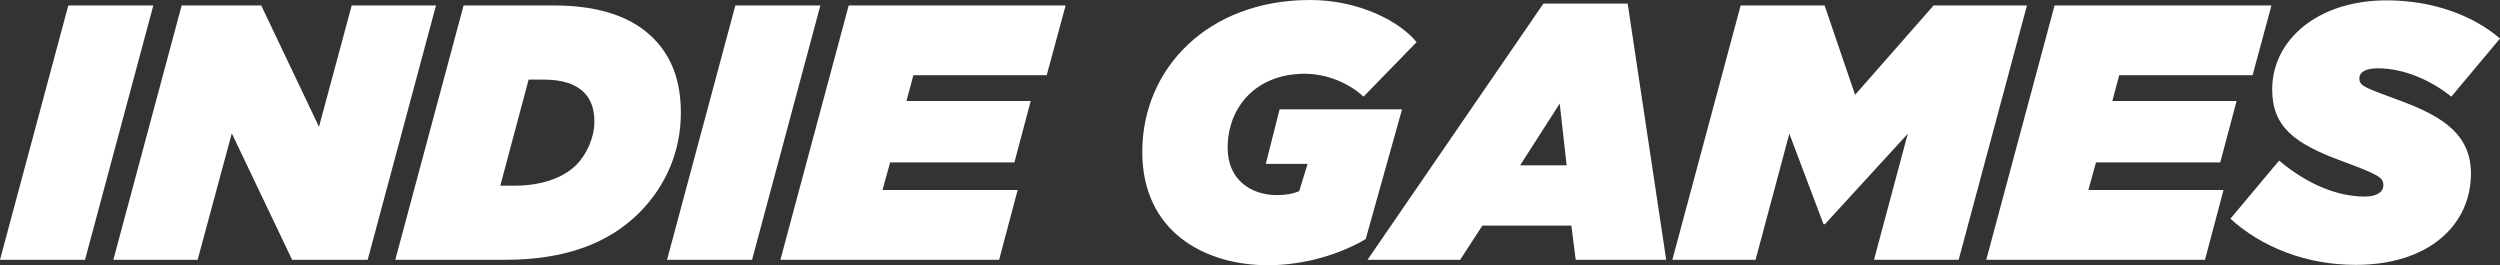 <?xml version="1.0" encoding="utf-8"?>
<!-- Generator: Adobe Illustrator 27.0.0, SVG Export Plug-In . SVG Version: 6.00 Build 0)  -->
<svg version="1.1" id="Layer_1" xmlns="http://www.w3.org/2000/svg" xmlns:xlink="http://www.w3.org/1999/xlink" x="0px" y="0px"
	 viewBox="0 0 3839 407.29" style="enable-background:new 0 0 3839 407.29;" xml:space="preserve">
<rect x="0" y="0" width="3839" height="407.29" fill="#333333" stroke="none"/>
<style type="text/css">
	.st0{fill:#FFFFFF;}
	.st1{fill:url(#SVGID_1_);}
	.st2{fill:url(#SVGID_00000108995711356063881010000007301967044285968557_);}
	.st3{fill:url(#SVGID_00000131353803895582388060000007506221836801639063_);}
	.st4{fill:url(#SVGID_00000027570719531475726570000011068254052099731363_);}
	.st5{fill:url(#SVGID_00000150080288011625126920000002446759611946030731_);}
	.st6{fill:url(#SVGID_00000093857290596760974480000011508758434558650262_);}
	.st7{fill:url(#SVGID_00000097469255625495172190000011838779689457864120_);}
	.st8{fill:url(#SVGID_00000142136009814448347160000007018143738253135784_);}
	.st9{fill:url(#SVGID_00000104675616200527856030000006323183439874297492_);}
	.st10{fill:url(#SVGID_00000021797967332472020910000010627744895848863147_);}
	.st11{fill:url(#SVGID_00000132787339146511422160000003362453502691517867_);}
	.st12{fill:url(#SVGID_00000055684656724948425300000011401280093066641036_);}
	.st13{fill:url(#SVGID_00000078043156847272975800000015999832673935480716_);}
	.st14{fill:url(#SVGID_00000052794995462815787940000002384275456403012281_);}
	.st15{fill:url(#SVGID_00000166669437803047698940000007844384091547270290_);}
	.st16{fill:url(#SVGID_00000080907379301927593480000015272238194527795608_);}
	.st17{fill:url(#SVGID_00000060734683096938574290000014723832144161766581_);}
	.st18{fill:url(#SVGID_00000094611872060296346870000017604706525582032552_);}
	.st19{fill:url(#SVGID_00000058551559746201284650000011871843383765794466_);}
	.st20{fill:url(#SVGID_00000133506798081854047010000013727602513939763615_);}
	.st21{fill:url(#SVGID_00000060721451396616308560000004665296788909069985_);}
	.st22{fill:url(#SVGID_00000075876367338473716550000012540085512840591004_);}
	.st23{fill:url(#SVGID_00000123437268916619346620000017584011209462593444_);}
	.st24{fill:url(#SVGID_00000084502648719795881980000006475714636815935642_);}
	.st25{fill:url(#SVGID_00000175296009525904398340000010965987907765183146_);}
	.st26{fill:url(#SVGID_00000029744294854802710090000011880076387423303582_);}
	.st27{fill:url(#SVGID_00000110458809577200447130000016229313255912381601_);}
	.st28{fill:url(#SVGID_00000121966585431527861430000003923123378024658593_);}
	.st29{fill:url(#SVGID_00000013178975144449821730000008847407648663783570_);}
	.st30{fill:url(#SVGID_00000013160301304795325320000006485470144334835600_);}
	.st31{fill:url(#SVGID_00000029760498926076768560000007131091698182745274_);}
	.st32{fill:url(#SVGID_00000075154605755066577230000004085142797723376574_);}
	.st33{fill:url(#SVGID_00000050625435408433524200000013909222174818194588_);}
	.st34{fill:url(#SVGID_00000039831232922031381670000007178578236235729541_);}
	.st35{fill:url(#SVGID_00000132088898100547544090000009801019536083487376_);}
	.st36{fill:url(#SVGID_00000180357033406795862230000007141282123845079997_);}
	.st37{fill:url(#SVGID_00000003086613048624280350000013935290368327767691_);}
	.st38{fill:url(#SVGID_00000170247204247287536000000000324368231975272626_);}
	.st39{fill:url(#SVGID_00000054254150636873544260000008156830422745444004_);}
	.st40{fill:url(#SVGID_00000157993488841182572640000017402376854977221535_);}
	.st41{fill:url(#SVGID_00000087378959718983716640000000563949390880222137_);}
	.st42{fill:url(#SVGID_00000141415569659055856420000006221236505424948414_);}
	.st43{fill:url(#SVGID_00000117639743319436021880000013025585307133345428_);}
	.st44{fill:url(#SVGID_00000050625013599331459300000013445968303901761429_);}
	.st45{fill:url(#SVGID_00000182504916091993232970000013644729958195729847_);}
	.st46{fill:url(#SVGID_00000071524154866105636660000003886706903013485245_);}
	.st47{fill:url(#SVGID_00000116227649144306800620000015997466966722749094_);}
	.st48{fill:url(#SVGID_00000178181387602007561020000010088921835506238343_);}
	.st49{fill:url(#SVGID_00000049210975915817219170000008689454775185957559_);}
	.st50{fill:url(#SVGID_00000020371289963734522850000007563558525313459385_);}
	.st51{fill:url(#SVGID_00000090266257166066493700000001742083625153927844_);}
	.st52{fill:url(#SVGID_00000021098513504064196680000010013827746034726556_);}
	.st53{fill:url(#SVGID_00000093858722037818107650000008166147334364783262_);}
	.st54{fill:url(#SVGID_00000132798682156156077240000018177909506753987727_);}
	.st55{fill:url(#SVGID_00000155829784121897114060000007232932047449747620_);}
	.st56{fill:url(#SVGID_00000153701993687401704670000007241528528658504587_);}
	.st57{fill:url(#SVGID_00000054266698120035251550000002709465051373871504_);}
	.st58{fill:url(#SVGID_00000026842923440322579760000006982571168430909086_);}
	.st59{fill:url(#SVGID_00000084499555454671937700000006541147544340297613_);}
	.st60{fill:url(#SVGID_00000041258834045892815590000001272584251267690681_);}
	.st61{fill:url(#SVGID_00000016066222868903990110000001744764833191387783_);}
	.st62{fill:url(#SVGID_00000144312722724096513500000007637157456284566663_);}
	.st63{fill:url(#SVGID_00000120532533299128868400000015237142221921218460_);}
	.st64{fill:url(#SVGID_00000124153453965886227480000005844625384775473589_);}
	.st65{fill:url(#SVGID_00000159438545192693079390000001774823555793111707_);}
	.st66{fill:url(#SVGID_00000066514557478034885710000010393986105333433747_);}
	.st67{fill:url(#SVGID_00000066494689030745062620000007743783002727087293_);}
	.st68{fill:url(#SVGID_00000058589757205818216430000011801657027032890023_);}
	.st69{fill:url(#SVGID_00000172413638367797087320000008292186161148535984_);}
	.st70{fill:url(#SVGID_00000064344023750869544590000011334638310913978240_);}
	.st71{fill:url(#SVGID_00000098220041969837139140000003993497642374088876_);}
	.st72{fill:url(#SVGID_00000019672477122751961170000015728280490800155295_);}
	.st73{fill:url(#SVGID_00000104685168420986093500000018357683661004683447_);}
	.st74{fill:url(#SVGID_00000183217827930443266690000002236629899494457498_);}
	.st75{fill:url(#SVGID_00000086658909625496767580000005418423062804580484_);}
	.st76{fill:url(#SVGID_00000161614254211796406750000011148377989638018227_);}
	.st77{fill:url(#SVGID_00000140010282965416842800000013721934084883637675_);}
	.st78{fill:url(#SVGID_00000005257939258913053390000012404332741626416788_);}
	.st79{fill:url(#SVGID_00000165925713919418556590000009280357143354746764_);}
	.st80{fill:url(#SVGID_00000072267101525395784540000004912846510535343548_);}
	.st81{fill:url(#SVGID_00000168827499256101859910000012326310513381276093_);}
	.st82{fill:url(#SVGID_00000080919317969762084420000003573846655258044591_);}
	.st83{fill:url(#SVGID_00000177481626719694498180000007405916753180805257_);}
	.st84{fill:url(#SVGID_00000176731353153567056090000016065242425741039801_);}
	.st85{fill:url(#SVGID_00000119106825553698796380000007741259653529641138_);}
	.st86{fill:url(#SVGID_00000167363963360972205320000016555817795292619921_);}
	.st87{fill:url(#SVGID_00000010989136273974538670000001687698569652545182_);}
	.st88{fill:url(#SVGID_00000071541618960709825940000005491879501701575303_);}
	.st89{fill:url(#SVGID_00000155137027047442819100000010263861223419521949_);}
	.st90{fill:url(#SVGID_00000020381110753540554370000005850103336303537557_);}
	.st91{fill:url(#SVGID_00000054255067727928790560000005582248408897831588_);}
	.st92{fill:url(#SVGID_00000000184758883952925140000006954708913985273519_);}
	.st93{fill:url(#SVGID_00000039813743451287874480000011428069318478862782_);}
	.st94{fill:url(#SVGID_00000132789537613590501850000000189972132946433956_);}
	.st95{fill:url(#SVGID_00000073714711890078988170000006851406692499757494_);}
	.st96{fill:url(#SVGID_00000183961167120866979220000005457569502584362373_);}
	.st97{fill:url(#SVGID_00000114756335634902462200000005536173893751896996_);}
	.st98{fill:url(#SVGID_00000163035968238448422750000000715587046567261839_);}
	.st99{fill:url(#SVGID_00000056427574493707200500000001960709284982898093_);}
	.st100{fill:url(#SVGID_00000051342956479106462890000008198030511757096326_);}
	.st101{fill:url(#SVGID_00000047757627303791929880000007334962974508254086_);}
	.st102{fill:url(#SVGID_00000116923727523739865400000012318907558582187171_);}
	.st103{fill:url(#SVGID_00000127008399030512443860000004620734072325221258_);}
	.st104{fill:url(#SVGID_00000099631988248764572190000006315485838682325682_);}
	.st105{fill:url(#SVGID_00000133504864858667369810000010938272759524634015_);}
	.st106{fill:url(#SVGID_00000160187037873224798560000013331869898720515747_);}
	.st107{fill:url(#SVGID_00000093858843241511166650000002786138000608240783_);}
	.st108{fill:url(#SVGID_00000137811929213729018860000007653017657601058745_);}
	.st109{fill:url(#SVGID_00000034085937576418883140000015900440597035521425_);}
	.st110{fill:url(#SVGID_00000012432350136685685470000002023272101003883676_);}
	.st111{fill:url(#SVGID_00000021836163406270022440000013077122669935154572_);}
	.st112{fill:url(#SVGID_00000137852223682061265040000000437083784274558358_);}
	.st113{fill:url(#SVGID_00000029040623918821843620000011009793858030624188_);}
	.st114{fill:url(#SVGID_00000150083762317861303040000004297057810917228948_);}
	.st115{fill:url(#SVGID_00000009550173936499336750000000426950927792238526_);}
	.st116{fill:url(#SVGID_00000143604393569679176270000011636603496752934786_);}
	.st117{fill:url(#SVGID_00000085969118560973463830000010073559902387635596_);}
	.st118{fill:url(#SVGID_00000137821887014368978830000001214744787690402946_);}
	.st119{fill:url(#SVGID_00000039845922302890251290000015856798372787816884_);}
	.st120{fill:url(#SVGID_00000148627255783387931720000004798547525026622652_);}
	.st121{fill:url(#SVGID_00000075845228049265840740000013984916308279642278_);}
	.st122{fill:url(#SVGID_00000010296394545373515670000017068582322526907839_);}
	.st123{fill:url(#SVGID_00000106115450900370126020000008438830096672734369_);}
	.st124{fill:url(#SVGID_00000126290062693978574330000009241242695872835468_);}
	.st125{fill:url(#SVGID_00000139273725655117664720000010535646672552501153_);}
	.st126{fill:url(#SVGID_00000035515247949975622750000005776278533687280818_);}
	.st127{fill:url(#SVGID_00000101076314510773317300000012861769594502491790_);}
	.st128{fill:url(#SVGID_00000048467738331380261380000004199721102785864631_);}
	.st129{fill:url(#SVGID_00000165228072391641284390000001130134263355157899_);}
	.st130{fill:url(#SVGID_00000166665377415123510090000006702867282220393377_);}
	.st131{fill:url(#SVGID_00000052065390101739250360000014169315882334356134_);}
	.st132{fill:url(#SVGID_00000042725832746863877720000003666368232096820159_);}
	.st133{fill:url(#SVGID_00000119119468318030224980000018246779349322200478_);}
	.st134{fill:url(#SVGID_00000016063775294469078150000018153196021815966097_);}
	.st135{fill:url(#SVGID_00000016776512457814075390000003309040371253991577_);}
	.st136{fill:url(#SVGID_00000027581586323521447420000005652631774722189247_);}
	.st137{fill:url(#SVGID_00000181071184234438108340000005253292861995622026_);}
	.st138{fill:url(#SVGID_00000000900723291027132670000003055135739810374329_);}
	.st139{fill:url(#SVGID_00000066478354094152593230000012151841369229393813_);}
	.st140{fill:url(#SVGID_00000178205502193948357340000008106432495626859164_);}
	.st141{fill:url(#SVGID_00000168822704288036871900000007067709947934995344_);}
	.st142{fill:url(#SVGID_00000072255503862374065080000004552661245449610644_);}
	.st143{fill:url(#SVGID_00000037693680153037518430000018185943772929937079_);}
	.st144{fill:url(#SVGID_00000137855060218563429870000005955615778367968689_);}
	.st145{fill:url(#SVGID_00000096743568347465554550000005273995584029953207_);}
	.st146{fill:url(#SVGID_00000147899256494724231380000017723377506291243710_);}
	.st147{fill:url(#SVGID_00000176738602365093105750000004978238109639424642_);}
	.st148{fill:url(#SVGID_00000124846924061071122200000004423794537829527448_);}
	.st149{fill:url(#SVGID_00000163790679181770967880000013622689109542961284_);}
	.st150{fill:url(#SVGID_00000088853349721885227510000000251649536634503353_);}
	.st151{fill:url(#SVGID_00000001637125997294713430000002131543279860865713_);}
	.st152{fill:url(#SVGID_00000110437652736803915820000014009910158195749773_);}
	.st153{fill:url(#SVGID_00000078738100297712352960000011532086392356634247_);}
	.st154{fill:url(#SVGID_00000183240381642514992540000006526740123699127431_);}
	.st155{fill:url(#SVGID_00000002378656992498998030000011728347955390970001_);}
	.st156{fill:url(#SVGID_00000059272940135777463890000003225156421318736040_);}
	.st157{fill:url(#SVGID_00000088827149682012806570000014021228256998771859_);}
	.st158{fill:url(#SVGID_00000043425257347121726090000003650754433565555391_);}
	.st159{fill:url(#SVGID_00000097501942661458786180000009546383089015962287_);}
	.st160{fill:url(#SVGID_00000100356216567387447560000017306446339116945560_);}
	.st161{fill:url(#SVGID_00000176758695233630107870000018230547333224844210_);}
	.st162{fill:url(#SVGID_00000088121481711780623460000015991370395490252434_);}
	.st163{fill:url(#SVGID_00000145769756821941918800000017533101008956868995_);}
	.st164{fill:url(#SVGID_00000057849795707539880200000003796681594483369633_);}
	.st165{fill:url(#SVGID_00000147898334159223874900000010194430922501434514_);}
	.st166{fill:url(#SVGID_00000134236374436453153620000010791216292885671080_);}
	.st167{fill:url(#SVGID_00000140728401706679402440000018445713170012233377_);}
	.st168{fill:url(#SVGID_00000001638220858544205020000016971263801139702431_);}
	.st169{fill:url(#SVGID_00000033339314353919998690000001554430607970707592_);}
	.st170{fill:url(#SVGID_00000166666723898427275260000011284973004581776560_);}
	.st171{fill:url(#SVGID_00000125580859608149786580000015658052285721858482_);}
	.st172{fill:url(#SVGID_00000079463736496827348110000014627136739189252790_);}
	.st173{fill:url(#SVGID_00000120542202994429932410000007426573387126649241_);}
	.st174{fill:url(#SVGID_00000036217383329793364620000012826816491208716960_);}
	.st175{fill:url(#SVGID_00000021815258763481459370000008895056245382327197_);}
	.st176{fill:url(#SVGID_00000001630215181409406500000017780828086821382300_);}
	.st177{fill:url(#SVGID_00000103947744855683183050000005948864930415692707_);}
	.st178{fill:url(#SVGID_00000151528017345753874030000018252042532606887563_);}
	.st179{fill:url(#SVGID_00000113352678678610653650000018415408253297011858_);}
	.st180{fill:url(#SVGID_00000000201589847339702750000004066557563572239784_);}
	.st181{fill:url(#SVGID_00000096747012692108176120000008281575953568615063_);}
	.st182{fill:url(#SVGID_00000054237916503193658620000005565043790531199156_);}
	.st183{fill:url(#SVGID_00000066513693144439512580000011031651540908384393_);}
	.st184{fill:url(#SVGID_00000031892940757866680990000007960406550886313629_);}
	.st185{fill:url(#SVGID_00000089546670750229363950000004667660900576381065_);}
	.st186{fill:url(#SVGID_00000001647233769484100380000003814175450973599657_);}
	.st187{fill:url(#SVGID_00000111887974601198482140000012196437718239663005_);}
	.st188{fill:url(#SVGID_00000169529522087295204320000018422261476807746470_);}
	.st189{fill:url(#SVGID_00000021820013103235106300000012431681142978816155_);}
	.st190{fill:url(#SVGID_00000100340821120562302220000017554884595391436952_);}
	.st191{fill:url(#SVGID_00000116927284255929610190000006468944204192581794_);}
	.st192{fill:url(#SVGID_00000132071065260145780930000016532409766962434963_);}
	.st193{fill:url(#SVGID_00000156547129653735906630000012941187142159455918_);}
	.st194{fill:url(#SVGID_00000121961255023382015390000015873797181883065242_);}
	.st195{fill:url(#SVGID_00000111884330307273764150000016895496430153057955_);}
	.st196{fill:url(#SVGID_00000065789738729762517470000017056570614893986484_);}
	.st197{fill:url(#SVGID_00000155831834398558644890000011613341785640976790_);}
	.st198{fill:url(#SVGID_00000054242354790325815920000016580461933763630772_);}
	.st199{fill:url(#SVGID_00000050661264735862861060000006000037068252772791_);}
	.st200{fill:url(#SVGID_00000162326843531594922890000005739777094539280783_);}
	.st201{fill:url(#SVGID_00000108307613704165588740000003723589951107671738_);}
	.st202{fill:url(#SVGID_00000182525011306201897660000010996253486705706156_);}
	.st203{fill:url(#SVGID_00000118379151747014092170000008902838141842584500_);}
	.st204{fill:url(#SVGID_00000121274005346278985130000017044448647063287174_);}
	.st205{fill:url(#SVGID_00000100352828752132973650000017447187490250353597_);}
	.st206{fill:url(#SVGID_00000116941184810326096880000000551244765077977020_);}
	.st207{fill:url(#SVGID_00000026872452930879874870000003692259011806570931_);}
	.st208{fill:url(#SVGID_00000160891815834168097140000003376691133813865092_);}
	.st209{fill:url(#SVGID_00000072999735506412213700000002497888356283908543_);}
	.st210{fill:url(#SVGID_00000070116942809621832030000008538133181090744224_);}
	.st211{fill:url(#SVGID_00000087385795994789777210000014442773320858549934_);}
	.st212{fill:url(#SVGID_00000128462459623074480030000000986864557352826241_);}
	.st213{fill:url(#SVGID_00000108269285271300857920000010470258959982544061_);}
	.st214{fill:url(#SVGID_00000059296941949176095790000003212338829069735561_);}
	.st215{fill:url(#SVGID_00000124156404957366800860000017280651592724517517_);}
	.st216{fill:url(#SVGID_00000069371365432136509100000007635779799552592017_);}
	.st217{fill:url(#SVGID_00000086663413089021115730000002740416058833940905_);}
	.st218{fill:url(#SVGID_00000047763964727526801520000010148661088683991217_);}
	.st219{fill:url(#SVGID_00000149366991450387272860000013933406737866512019_);}
	.st220{fill:url(#SVGID_00000150076130801426051400000011318649609249602976_);}
	.st221{fill:url(#SVGID_00000029731988119282957830000011730798530494466994_);}
	.st222{fill:url(#SVGID_00000090269246912331562670000004888743791147046314_);}
	.st223{fill:url(#SVGID_00000181781757164578760210000015903458679827654832_);}
	.st224{fill:url(#SVGID_00000127744835598224792450000000027851085857153711_);}
	.st225{fill:url(#SVGID_00000013885523387736002710000012047502213648889229_);}
	.st226{fill:url(#SVGID_00000009564515150552569200000016855967454626578622_);}
	.st227{fill:url(#SVGID_00000067943451637930428700000003108172455660552857_);}
	.st228{fill:url(#SVGID_00000156578028641613334870000008820367221332081548_);}
	.st229{fill:url(#SVGID_00000034086819615506978270000016660014451529284797_);}
	.st230{fill:url(#SVGID_00000126325391359475697450000006924551635949498757_);}
	.st231{fill:url(#SVGID_00000052816775809415890580000018372931280304618652_);}
	.st232{fill:url(#SVGID_00000016048430231594504080000017910528900561492117_);}
	.st233{fill:url(#SVGID_00000169534367642613019450000004124859492011991454_);}
	.st234{fill:url(#SVGID_00000140013992203564700240000005557909330932436615_);}
	.st235{fill:url(#SVGID_00000069373808614717282940000012674450253117546676_);}
	.st236{fill:url(#SVGID_00000098929999663174053510000001868319004086240916_);}
	.st237{fill:url(#SVGID_00000049927397301343415220000016591875973274067340_);}
	.st238{fill:url(#SVGID_00000152228350352513300610000004823669367959554451_);}
	.st239{fill:url(#SVGID_00000163759840484789572790000011840046062476705694_);}
	.st240{fill:url(#SVGID_00000000907973581747015090000015083531781305674124_);}
	.st241{fill:url(#SVGID_00000020366339928140648480000017136386951061141425_);}
	.st242{fill:url(#SVGID_00000177460185504920589290000016904685587982594446_);}
	.st243{fill:url(#SVGID_00000056395551454323248930000005060043555948255363_);}
	.st244{fill:url(#SVGID_00000005233756394531079450000006193373756338641570_);}
	.st245{fill:url(#SVGID_00000001641726026807213190000002762589013488011162_);}
	.st246{fill:url(#SVGID_00000106133470047685953700000016770097116819103153_);}
	.st247{fill:url(#SVGID_00000174579940689983868960000018307841562886060961_);}
	.st248{fill:url(#SVGID_00000013176883314801058050000012582155956649463734_);}
	.st249{fill:url(#SVGID_00000139976227198144057980000000828921505880170414_);}
	.st250{fill:url(#SVGID_00000081630731196538566270000009620296526346570373_);}
	.st251{fill:url(#SVGID_00000119079281190922664220000002122642815026664632_);}
	.st252{fill:url(#SVGID_00000142896106156897279760000003529852851046291636_);}
	.st253{fill:url(#SVGID_00000049914959987951254650000017346505898708372613_);}
	.st254{fill:url(#SVGID_00000146460119796412369540000005379690403731592125_);}
	.st255{fill:url(#SVGID_00000171712986393673741420000004950492598946080692_);}
	.st256{fill:url(#SVGID_00000138541001997940745580000003643978170317491130_);}
	.st257{fill:url(#SVGID_00000124856725656101039930000002201140839729240451_);}
	.st258{fill:url(#SVGID_00000066478904693694313060000010914314602319841708_);}
	.st259{fill:url(#SVGID_00000073003075678519586580000005800733286219537308_);}
	.st260{fill:url(#SVGID_00000072264175165457528560000016327405049632856754_);}
	.st261{fill:url(#SVGID_00000168824530724658551830000002692146501745795206_);}
	.st262{fill:url(#SVGID_00000120531681399184421860000006468476383821086848_);}
	.st263{fill:url(#SVGID_00000099652968935316792530000016446302932027338653_);}
	.st264{fill:url(#SVGID_00000082335851094898686910000010023054976237195953_);}
	.st265{fill:url(#SVGID_00000148645169272496302350000011424695106774595978_);}
	.st266{fill:url(#SVGID_00000151504405864909236210000018270051132916574646_);}
	.st267{fill:url(#SVGID_00000139272892958860873780000007320265090889423258_);}
	.st268{fill:url(#SVGID_00000172427989098307155530000008612495464845788044_);}
	.st269{fill:url(#SVGID_00000178192554616651880400000010966783610468336009_);}
	.st270{fill:url(#SVGID_00000075149939041276800270000010450518597581532080_);}
	.st271{fill:url(#SVGID_00000173125613320519422390000015680448986814574761_);}
	.st272{fill:url(#SVGID_00000165932841616670226790000004470117123357750202_);}
	.st273{fill:url(#SVGID_00000070818784319333658730000010657845176084407987_);}
	.st274{fill:url(#SVGID_00000048488399567658551480000004316002038983374980_);}
	.st275{fill:url(#SVGID_00000056390186226150093220000007899680207220785281_);}
	.st276{fill:url(#SVGID_00000034090929035159687040000012914615791758754952_);}
	.st277{fill:url(#SVGID_00000075862628549523098490000004280758075222897333_);}
	.st278{fill:url(#SVGID_00000011030944102354197700000003710452490973174161_);}
	.st279{fill:url(#SVGID_00000102546004210952508190000000593947265593325493_);}
	.st280{fill:url(#SVGID_00000129885592792626669450000008986573038357333939_);}
	.st281{fill:url(#SVGID_00000146457228290076467760000014409080400769389739_);}
	.st282{fill:url(#SVGID_00000142893629002054538750000001564609437183106699_);}
	.st283{fill:url(#SVGID_00000153668550656882348180000003659807639684493746_);}
	.st284{fill:url(#SVGID_00000098212266299677265510000015119955690250212269_);}
	.st285{fill:url(#SVGID_00000036230319246096950070000017543991460005637006_);}
	.st286{fill:url(#SVGID_00000147205242444005919310000010269996354668664969_);}
	.st287{fill:url(#SVGID_00000135652703686747200120000016034403189277556633_);}
	.st288{fill:url(#SVGID_00000133493380586199106770000017645507207237047437_);}
	.st289{fill:url(#SVGID_00000048485383976572751980000014904282628368208804_);}
	.st290{fill:url(#SVGID_00000005948646762012149680000001975822220126422200_);}
	.st291{fill:url(#SVGID_00000051372985824114917820000000811773878357443215_);}
	.st292{fill:url(#SVGID_00000040556727729944982720000003347355811873771185_);}
	.st293{fill:url(#SVGID_00000018238830664250595310000014647196619945542836_);}
	.st294{fill:url(#SVGID_00000038395684018832992400000009558192821416297352_);}
	.st295{fill:url(#SVGID_00000007425370618479366220000001487106737716983944_);}
	.st296{fill:url(#SVGID_00000116227433793533038300000012987082692943346566_);}
	.st297{fill:url(#SVGID_00000104697418328651470670000012082466703122260616_);}
	.st298{fill:url(#SVGID_00000026129998112241576460000016477248950372015293_);}
	.st299{fill:url(#SVGID_00000086660300083868188920000017641283607815021458_);}
	.st300{fill:url(#SVGID_00000142881886840016539230000016252745506896790165_);}
	.st301{fill:url(#SVGID_00000006666061965804904310000008048588216026100392_);}
	.st302{fill:url(#SVGID_00000137122394773002420730000016020285014458271156_);}
	.st303{fill:url(#SVGID_00000046340422314356697570000007307663674935164599_);}
	.st304{fill:url(#SVGID_00000067207297409610628780000002112276311505477270_);}
	.st305{fill:url(#SVGID_00000039095296950407893880000001117665443730007471_);}
	.st306{fill:url(#SVGID_00000131335822222484523990000014059871700992020121_);}
	.st307{fill:url(#SVGID_00000062192961200550487010000016011880940692128924_);}
	.st308{fill:url(#SVGID_00000134247479733618907600000016030251707853917871_);}
	.st309{fill:url(#SVGID_00000034808605455855589310000007139405163936920747_);}
	.st310{fill:url(#SVGID_00000172399928678369528880000005901282917337790864_);}
	.st311{fill:url(#SVGID_00000110454062919921988650000003413381710353525383_);}
	.st312{fill:url(#SVGID_00000103264698722615931380000014321302212707539871_);}
	.st313{fill:url(#SVGID_00000013911746648648957830000016252571586945734551_);}
	.st314{fill:url(#SVGID_00000032644696133045636790000009813444760589771661_);}
	.st315{fill:url(#SVGID_00000023971136142539594130000017594859790481622404_);}
	.st316{fill:url(#SVGID_00000095312355387963301750000000707562451221629346_);}
	.st317{fill:url(#SVGID_00000060719847426504892780000000868913192496847764_);}
	.st318{fill:url(#SVGID_00000034773146843562056110000017541732077796277663_);}
	.st319{fill:url(#SVGID_00000074435208759684104230000008843097719639208605_);}
	.st320{fill:url(#SVGID_00000101089861711645003980000016171905080380066984_);}
</style>
<g>
	<g>
		<path class="st0" d="M104.89,8.37h130.56L130.56,398.92H0L104.89,8.37z"/>
		<path class="st0" d="M278.96,8.37h122.19l88.71,186.35L540.07,8.37h129.44L564.62,398.92H448.57l-92.62-194.16l-52.45,194.16
			H174.07L278.96,8.37z"/>
		<path class="st0" d="M711.89,8.37h138.37c75.88,0,123.3,20.64,152.87,50.21c29.01,29.01,42.4,66.95,42.4,114.38
			c0,58.58-22.32,112.14-64.16,153.99c-46.87,46.87-114.37,71.97-204.76,71.97H607L711.89,8.37z M791.12,285.1
			c39.61,0,73.65-11.72,93.73-31.8c16.18-16.18,27.9-42.4,27.9-66.39c0-21.2-6.14-35.15-16.18-45.19
			c-12.27-12.27-31.8-19.53-63.05-19.53h-21.76L768.25,285.1H791.12z"/>
		<path class="st0" d="M1129.21,8.37h130.55l-104.89,390.55h-130.55L1129.21,8.37z"/>
		<path class="st0" d="M1303.28,8.37h333.08l-29.01,107.12h-204.76l-10.6,39.61h190.81l-25.11,94.29h-190.81l-11.72,42.4h207.55
			l-28.46,107.12h-335.87L1303.28,8.37z"/>
		<path class="st0" d="M1754.07,233.21C1754.07,105.45,1854.5,0,2011.83,0c73.65,0,136.69,31.8,163.47,64.72l-81.46,83.69
			c-22.32-20.64-55.79-35.15-90.39-35.15c-74.2,0-118.28,50.77-118.28,113.82c0,48.54,35.15,72.53,75.88,72.53
			c13.95,0,25.11-2.23,34.03-6.14l12.83-41.84h-64.16l21.2-83.69h188.02l-55.79,199.18c-38.5,22.88-93.73,40.17-150.08,40.17
			C1850.03,407.29,1754.07,355.96,1754.07,233.21z"/>
		<path class="st0" d="M2370.01,5.58h129.44l59.14,393.34h-138.92l-6.7-52.44h-136.69l-34.03,52.44h-142.27L2370.01,5.58z
			 M2405.71,253.86l-10.6-94.85l-60.81,94.85H2405.71z"/>
		<path class="st0" d="M2672.95,8.37h128.88l46.86,137.25L2969.21,8.37h143.39l-104.89,390.55h-130l51.89-193.6l-127.21,138.92
			h-2.23l-52.44-138.92l-51.89,193.6h-127.77L2672.95,8.37z"/>
		<path class="st0" d="M3154.99,8.37h333.08l-29.01,107.12H3254.3l-10.6,39.61h190.81l-25.11,94.29H3218.6l-11.72,42.4h207.55
			l-28.45,107.12H3050.1L3154.99,8.37z"/>
		<path class="st0" d="M3425.02,335.87l74.76-89.27c44.63,37.38,90.38,55.24,131.67,55.24c16.74,0,28.45-6.14,28.45-17.3
			c0-12.27-7.25-16.18-64.16-37.38c-72.53-26.78-106.56-52.44-106.56-109.91c0-75.32,69.18-136.69,175.75-136.69
			c69.74,0,131.67,22.32,174.07,58.58l-74.76,89.27c-29.57-23.99-71.41-43.52-112.7-43.52c-16.74,0-28.45,4.46-28.45,15.62
			c0,11.72,8.37,13.95,62.49,34.03c66.39,24.55,108.8,52.44,108.8,112.14c0,78.67-64.72,140.04-176.86,140.04
			C3539.95,406.73,3472.44,378.83,3425.02,335.87z"/>
	</g>
</g>
</svg>
